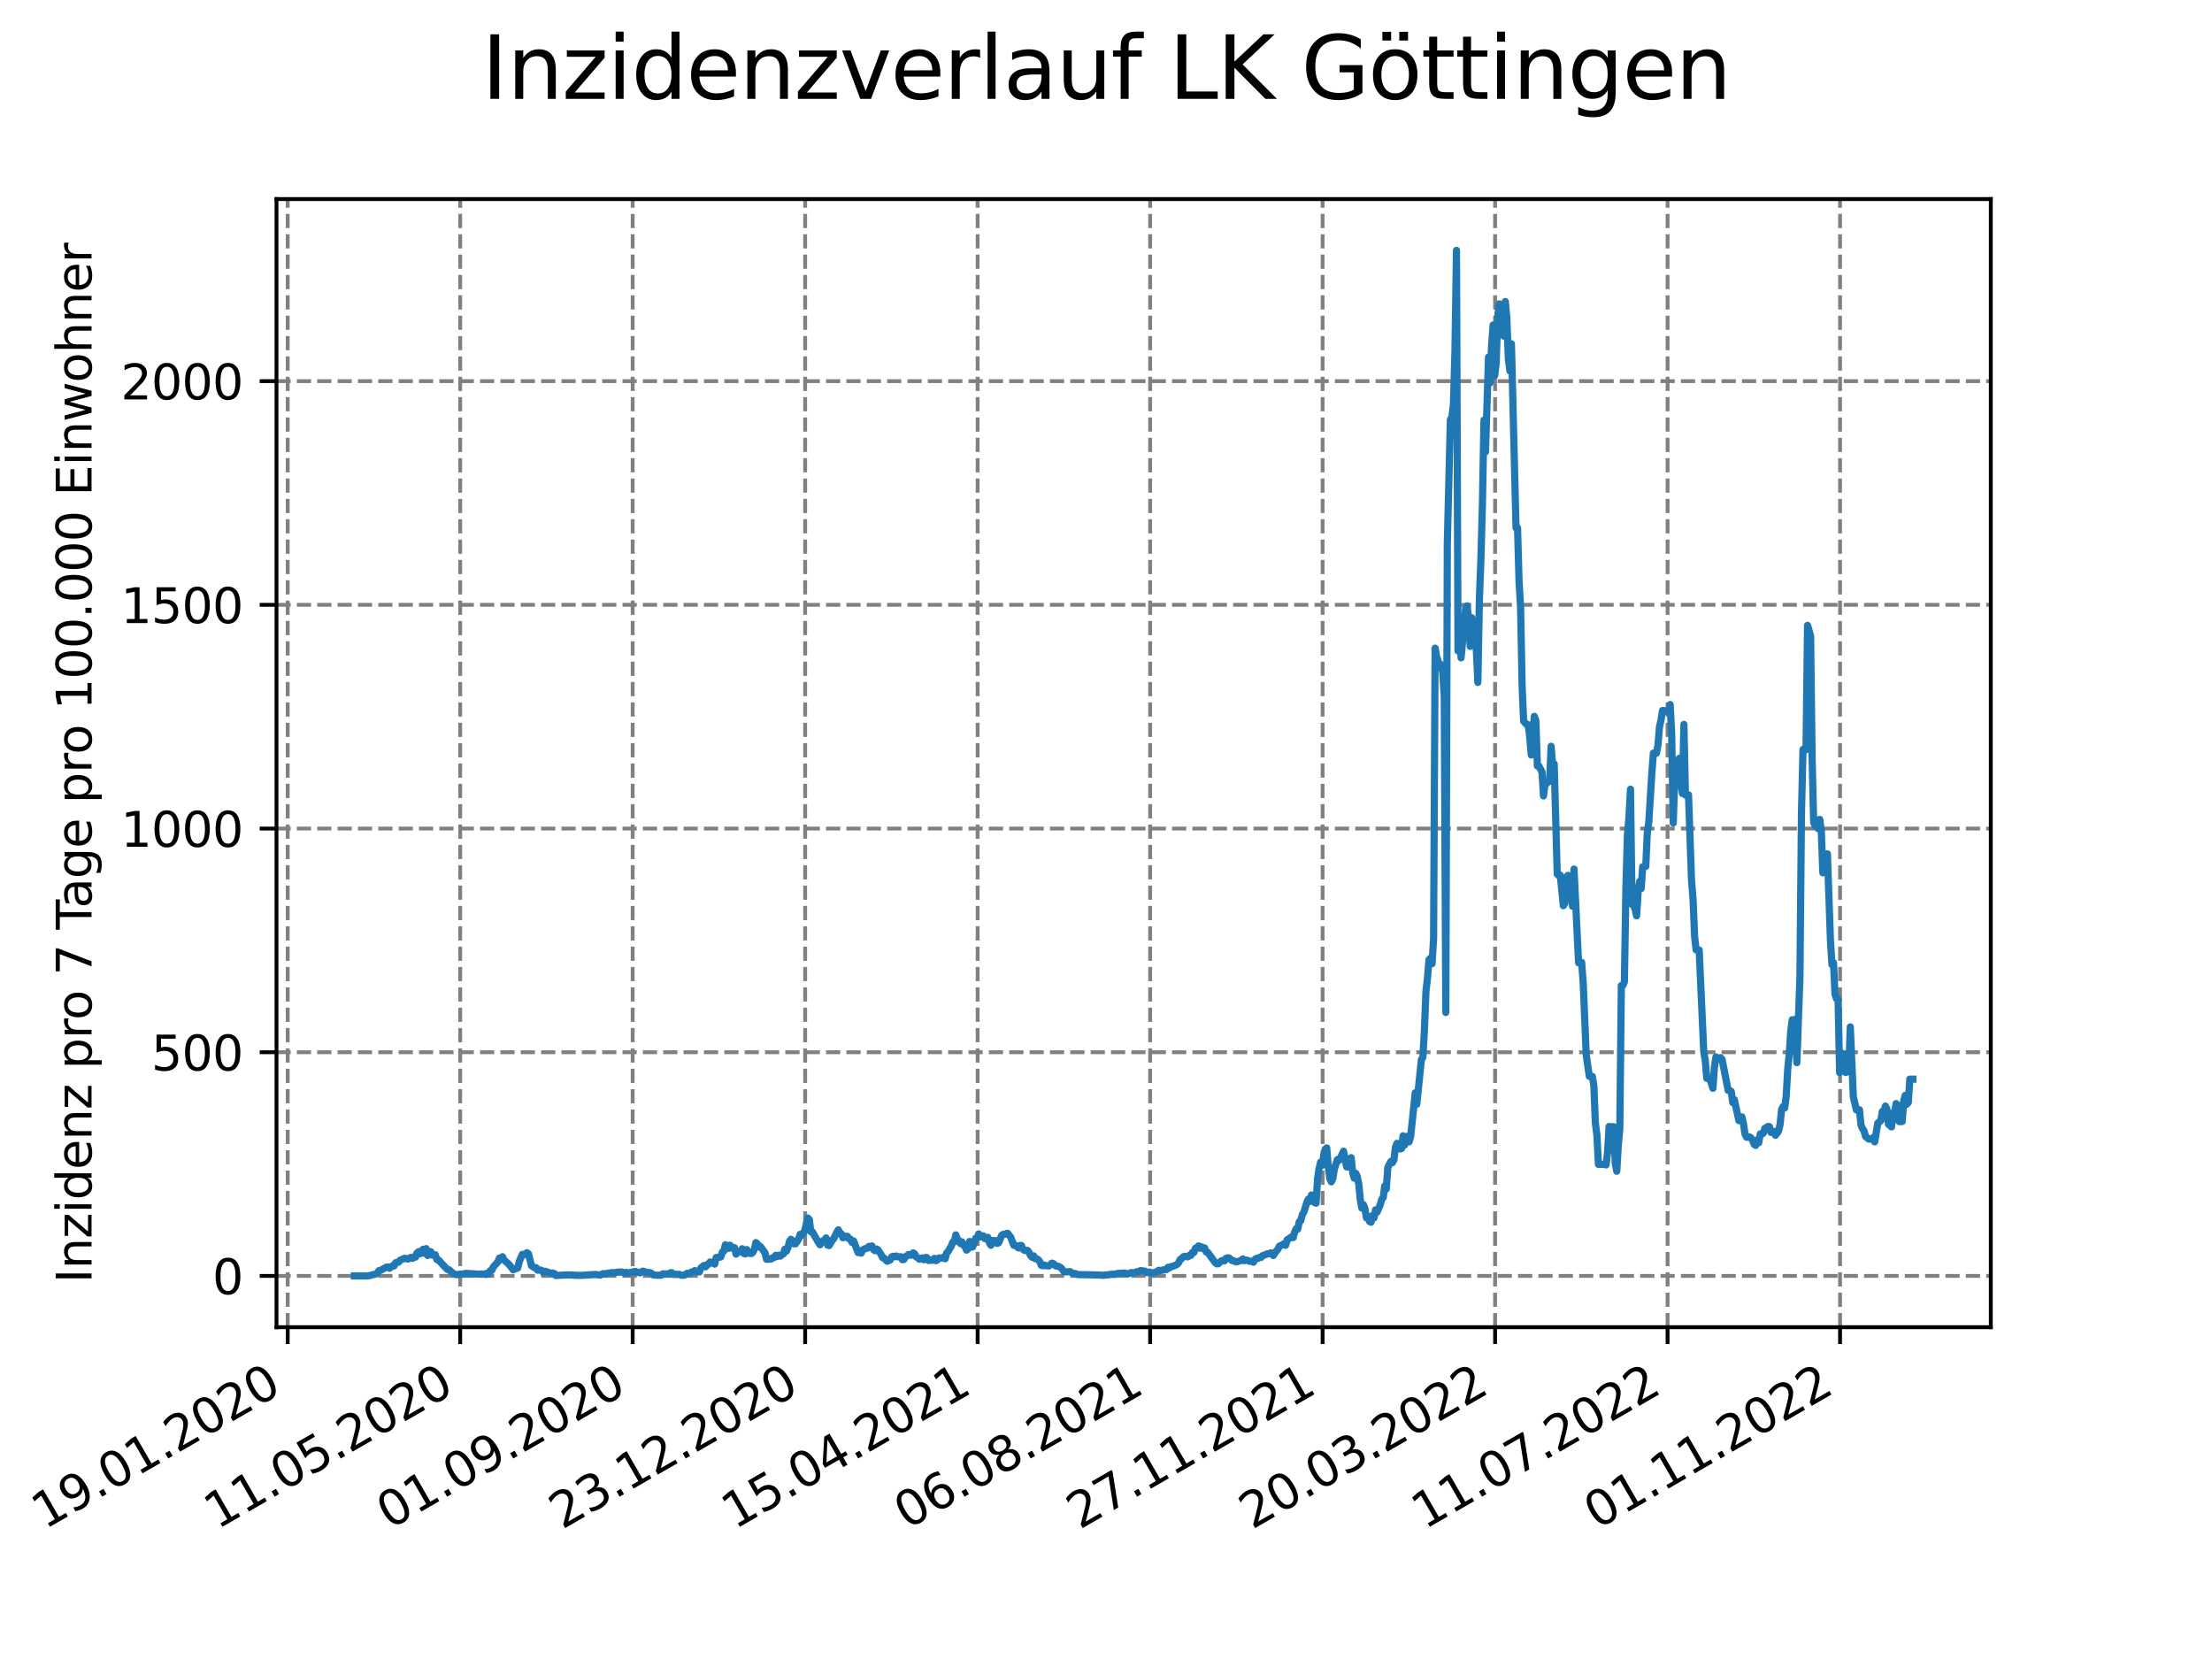 <?xml version="1.0" encoding="utf-8" standalone="no"?>
<!DOCTYPE svg PUBLIC "-//W3C//DTD SVG 1.1//EN"
  "http://www.w3.org/Graphics/SVG/1.1/DTD/svg11.dtd">
<svg xmlns:xlink="http://www.w3.org/1999/xlink" width="460.8pt" height="345.6pt" viewBox="0 0 460.8 345.6" xmlns="http://www.w3.org/2000/svg" version="1.1">
 <defs>
  <style type="text/css">*{stroke-linejoin: round; stroke-linecap: butt}</style>
 </defs>
 <g id="figure_1">
  <g id="patch_1">
   <path d="M 0 345.6 
L 460.8 345.6 
L 460.8 0 
L 0 0 
z
" style="fill: #ffffff"/>
  </g>
  <g id="axes_1">
   <g id="patch_2">
    <path d="M 57.6 276.48 
L 414.72 276.48 
L 414.72 41.472 
L 57.6 41.472 
z
" style="fill: #ffffff"/>
   </g>
   <g id="matplotlib.axis_1">
    <g id="xtick_1">
     <g id="line2d_1">
      <path d="M 59.934 276.48 
L 59.934 41.472 
" clip-path="url(#p15bce88b94)" style="fill: none; stroke-dasharray: 2.96,1.28; stroke-dashoffset: 0; stroke: #808080; stroke-width: 0.8"/>
     </g>
     <g id="line2d_2">
      <defs>
       <path id="m6d5a03ac81" d="M 0 0 
L 0 3.5 
" style="stroke: #000000; stroke-width: 0.8"/>
      </defs>
      <g>
       <use xlink:href="#m6d5a03ac81" x="59.934" y="276.48" style="stroke: #000000; stroke-width: 0.8"/>
      </g>
     </g>
     <g id="text_1">
      <!-- 19.01.2020 -->
      <g transform="translate(9.309 318.689) rotate(-30) scale(0.1 -0.1)">
       <defs>
        <path id="DejaVuSans-31" d="M 794 531 
L 1825 531 
L 1825 4091 
L 703 3866 
L 703 4441 
L 1819 4666 
L 2450 4666 
L 2450 531 
L 3481 531 
L 3481 0 
L 794 0 
L 794 531 
z
" transform="scale(0.016)"/>
        <path id="DejaVuSans-39" d="M 703 97 
L 703 672 
Q 941 559 1184 500 
Q 1428 441 1663 441 
Q 2288 441 2617 861 
Q 2947 1281 2994 2138 
Q 2813 1869 2534 1725 
Q 2256 1581 1919 1581 
Q 1219 1581 811 2004 
Q 403 2428 403 3163 
Q 403 3881 828 4315 
Q 1253 4750 1959 4750 
Q 2769 4750 3195 4129 
Q 3622 3509 3622 2328 
Q 3622 1225 3098 567 
Q 2575 -91 1691 -91 
Q 1453 -91 1209 -44 
Q 966 3 703 97 
z
M 1959 2075 
Q 2384 2075 2632 2365 
Q 2881 2656 2881 3163 
Q 2881 3666 2632 3958 
Q 2384 4250 1959 4250 
Q 1534 4250 1286 3958 
Q 1038 3666 1038 3163 
Q 1038 2656 1286 2365 
Q 1534 2075 1959 2075 
z
" transform="scale(0.016)"/>
        <path id="DejaVuSans-2e" d="M 684 794 
L 1344 794 
L 1344 0 
L 684 0 
L 684 794 
z
" transform="scale(0.016)"/>
        <path id="DejaVuSans-30" d="M 2034 4250 
Q 1547 4250 1301 3770 
Q 1056 3291 1056 2328 
Q 1056 1369 1301 889 
Q 1547 409 2034 409 
Q 2525 409 2770 889 
Q 3016 1369 3016 2328 
Q 3016 3291 2770 3770 
Q 2525 4250 2034 4250 
z
M 2034 4750 
Q 2819 4750 3233 4129 
Q 3647 3509 3647 2328 
Q 3647 1150 3233 529 
Q 2819 -91 2034 -91 
Q 1250 -91 836 529 
Q 422 1150 422 2328 
Q 422 3509 836 4129 
Q 1250 4750 2034 4750 
z
" transform="scale(0.016)"/>
        <path id="DejaVuSans-32" d="M 1228 531 
L 3431 531 
L 3431 0 
L 469 0 
L 469 531 
Q 828 903 1448 1529 
Q 2069 2156 2228 2338 
Q 2531 2678 2651 2914 
Q 2772 3150 2772 3378 
Q 2772 3750 2511 3984 
Q 2250 4219 1831 4219 
Q 1534 4219 1204 4116 
Q 875 4013 500 3803 
L 500 4441 
Q 881 4594 1212 4672 
Q 1544 4750 1819 4750 
Q 2544 4750 2975 4387 
Q 3406 4025 3406 3419 
Q 3406 3131 3298 2873 
Q 3191 2616 2906 2266 
Q 2828 2175 2409 1742 
Q 1991 1309 1228 531 
z
" transform="scale(0.016)"/>
       </defs>
       <use xlink:href="#DejaVuSans-31"/>
       <use xlink:href="#DejaVuSans-39" x="63.623"/>
       <use xlink:href="#DejaVuSans-2e" x="127.246"/>
       <use xlink:href="#DejaVuSans-30" x="159.033"/>
       <use xlink:href="#DejaVuSans-31" x="222.656"/>
       <use xlink:href="#DejaVuSans-2e" x="286.279"/>
       <use xlink:href="#DejaVuSans-32" x="318.066"/>
       <use xlink:href="#DejaVuSans-30" x="381.689"/>
       <use xlink:href="#DejaVuSans-32" x="445.312"/>
       <use xlink:href="#DejaVuSans-30" x="508.936"/>
      </g>
     </g>
    </g>
    <g id="xtick_2">
     <g id="line2d_3">
      <path d="M 95.866 276.48 
L 95.866 41.472 
" clip-path="url(#p15bce88b94)" style="fill: none; stroke-dasharray: 2.96,1.28; stroke-dashoffset: 0; stroke: #808080; stroke-width: 0.8"/>
     </g>
     <g id="line2d_4">
      <g>
       <use xlink:href="#m6d5a03ac81" x="95.866" y="276.48" style="stroke: #000000; stroke-width: 0.8"/>
      </g>
     </g>
     <g id="text_2">
      <!-- 11.05.2020 -->
      <g transform="translate(45.241 318.689) rotate(-30) scale(0.1 -0.1)">
       <defs>
        <path id="DejaVuSans-35" d="M 691 4666 
L 3169 4666 
L 3169 4134 
L 1269 4134 
L 1269 2991 
Q 1406 3038 1543 3061 
Q 1681 3084 1819 3084 
Q 2600 3084 3056 2656 
Q 3513 2228 3513 1497 
Q 3513 744 3044 326 
Q 2575 -91 1722 -91 
Q 1428 -91 1123 -41 
Q 819 9 494 109 
L 494 744 
Q 775 591 1075 516 
Q 1375 441 1709 441 
Q 2250 441 2565 725 
Q 2881 1009 2881 1497 
Q 2881 1984 2565 2268 
Q 2250 2553 1709 2553 
Q 1456 2553 1204 2497 
Q 953 2441 691 2322 
L 691 4666 
z
" transform="scale(0.016)"/>
       </defs>
       <use xlink:href="#DejaVuSans-31"/>
       <use xlink:href="#DejaVuSans-31" x="63.623"/>
       <use xlink:href="#DejaVuSans-2e" x="127.246"/>
       <use xlink:href="#DejaVuSans-30" x="159.033"/>
       <use xlink:href="#DejaVuSans-35" x="222.656"/>
       <use xlink:href="#DejaVuSans-2e" x="286.279"/>
       <use xlink:href="#DejaVuSans-32" x="318.066"/>
       <use xlink:href="#DejaVuSans-30" x="381.689"/>
       <use xlink:href="#DejaVuSans-32" x="445.312"/>
       <use xlink:href="#DejaVuSans-30" x="508.936"/>
      </g>
     </g>
    </g>
    <g id="xtick_3">
     <g id="line2d_5">
      <path d="M 131.797 276.48 
L 131.797 41.472 
" clip-path="url(#p15bce88b94)" style="fill: none; stroke-dasharray: 2.96,1.28; stroke-dashoffset: 0; stroke: #808080; stroke-width: 0.8"/>
     </g>
     <g id="line2d_6">
      <g>
       <use xlink:href="#m6d5a03ac81" x="131.797" y="276.48" style="stroke: #000000; stroke-width: 0.8"/>
      </g>
     </g>
     <g id="text_3">
      <!-- 01.09.2020 -->
      <g transform="translate(81.172 318.689) rotate(-30) scale(0.1 -0.1)">
       <use xlink:href="#DejaVuSans-30"/>
       <use xlink:href="#DejaVuSans-31" x="63.623"/>
       <use xlink:href="#DejaVuSans-2e" x="127.246"/>
       <use xlink:href="#DejaVuSans-30" x="159.033"/>
       <use xlink:href="#DejaVuSans-39" x="222.656"/>
       <use xlink:href="#DejaVuSans-2e" x="286.279"/>
       <use xlink:href="#DejaVuSans-32" x="318.066"/>
       <use xlink:href="#DejaVuSans-30" x="381.689"/>
       <use xlink:href="#DejaVuSans-32" x="445.312"/>
       <use xlink:href="#DejaVuSans-30" x="508.936"/>
      </g>
     </g>
    </g>
    <g id="xtick_4">
     <g id="line2d_7">
      <path d="M 167.729 276.48 
L 167.729 41.472 
" clip-path="url(#p15bce88b94)" style="fill: none; stroke-dasharray: 2.96,1.28; stroke-dashoffset: 0; stroke: #808080; stroke-width: 0.8"/>
     </g>
     <g id="line2d_8">
      <g>
       <use xlink:href="#m6d5a03ac81" x="167.729" y="276.48" style="stroke: #000000; stroke-width: 0.8"/>
      </g>
     </g>
     <g id="text_4">
      <!-- 23.12.2020 -->
      <g transform="translate(117.103 318.689) rotate(-30) scale(0.1 -0.1)">
       <defs>
        <path id="DejaVuSans-33" d="M 2597 2516 
Q 3050 2419 3304 2112 
Q 3559 1806 3559 1356 
Q 3559 666 3084 287 
Q 2609 -91 1734 -91 
Q 1441 -91 1130 -33 
Q 819 25 488 141 
L 488 750 
Q 750 597 1062 519 
Q 1375 441 1716 441 
Q 2309 441 2620 675 
Q 2931 909 2931 1356 
Q 2931 1769 2642 2001 
Q 2353 2234 1838 2234 
L 1294 2234 
L 1294 2753 
L 1863 2753 
Q 2328 2753 2575 2939 
Q 2822 3125 2822 3475 
Q 2822 3834 2567 4026 
Q 2313 4219 1838 4219 
Q 1578 4219 1281 4162 
Q 984 4106 628 3988 
L 628 4550 
Q 988 4650 1302 4700 
Q 1616 4750 1894 4750 
Q 2613 4750 3031 4423 
Q 3450 4097 3450 3541 
Q 3450 3153 3228 2886 
Q 3006 2619 2597 2516 
z
" transform="scale(0.016)"/>
       </defs>
       <use xlink:href="#DejaVuSans-32"/>
       <use xlink:href="#DejaVuSans-33" x="63.623"/>
       <use xlink:href="#DejaVuSans-2e" x="127.246"/>
       <use xlink:href="#DejaVuSans-31" x="159.033"/>
       <use xlink:href="#DejaVuSans-32" x="222.656"/>
       <use xlink:href="#DejaVuSans-2e" x="286.279"/>
       <use xlink:href="#DejaVuSans-32" x="318.066"/>
       <use xlink:href="#DejaVuSans-30" x="381.689"/>
       <use xlink:href="#DejaVuSans-32" x="445.312"/>
       <use xlink:href="#DejaVuSans-30" x="508.936"/>
      </g>
     </g>
    </g>
    <g id="xtick_5">
     <g id="line2d_9">
      <path d="M 203.66 276.48 
L 203.66 41.472 
" clip-path="url(#p15bce88b94)" style="fill: none; stroke-dasharray: 2.96,1.28; stroke-dashoffset: 0; stroke: #808080; stroke-width: 0.8"/>
     </g>
     <g id="line2d_10">
      <g>
       <use xlink:href="#m6d5a03ac81" x="203.66" y="276.48" style="stroke: #000000; stroke-width: 0.8"/>
      </g>
     </g>
     <g id="text_5">
      <!-- 15.04.2021 -->
      <g transform="translate(153.035 318.689) rotate(-30) scale(0.1 -0.1)">
       <defs>
        <path id="DejaVuSans-34" d="M 2419 4116 
L 825 1625 
L 2419 1625 
L 2419 4116 
z
M 2253 4666 
L 3047 4666 
L 3047 1625 
L 3713 1625 
L 3713 1100 
L 3047 1100 
L 3047 0 
L 2419 0 
L 2419 1100 
L 313 1100 
L 313 1709 
L 2253 4666 
z
" transform="scale(0.016)"/>
       </defs>
       <use xlink:href="#DejaVuSans-31"/>
       <use xlink:href="#DejaVuSans-35" x="63.623"/>
       <use xlink:href="#DejaVuSans-2e" x="127.246"/>
       <use xlink:href="#DejaVuSans-30" x="159.033"/>
       <use xlink:href="#DejaVuSans-34" x="222.656"/>
       <use xlink:href="#DejaVuSans-2e" x="286.279"/>
       <use xlink:href="#DejaVuSans-32" x="318.066"/>
       <use xlink:href="#DejaVuSans-30" x="381.689"/>
       <use xlink:href="#DejaVuSans-32" x="445.312"/>
       <use xlink:href="#DejaVuSans-31" x="508.936"/>
      </g>
     </g>
    </g>
    <g id="xtick_6">
     <g id="line2d_11">
      <path d="M 239.592 276.48 
L 239.592 41.472 
" clip-path="url(#p15bce88b94)" style="fill: none; stroke-dasharray: 2.96,1.28; stroke-dashoffset: 0; stroke: #808080; stroke-width: 0.8"/>
     </g>
     <g id="line2d_12">
      <g>
       <use xlink:href="#m6d5a03ac81" x="239.592" y="276.48" style="stroke: #000000; stroke-width: 0.8"/>
      </g>
     </g>
     <g id="text_6">
      <!-- 06.08.2021 -->
      <g transform="translate(188.966 318.689) rotate(-30) scale(0.1 -0.1)">
       <defs>
        <path id="DejaVuSans-36" d="M 2113 2584 
Q 1688 2584 1439 2293 
Q 1191 2003 1191 1497 
Q 1191 994 1439 701 
Q 1688 409 2113 409 
Q 2538 409 2786 701 
Q 3034 994 3034 1497 
Q 3034 2003 2786 2293 
Q 2538 2584 2113 2584 
z
M 3366 4563 
L 3366 3988 
Q 3128 4100 2886 4159 
Q 2644 4219 2406 4219 
Q 1781 4219 1451 3797 
Q 1122 3375 1075 2522 
Q 1259 2794 1537 2939 
Q 1816 3084 2150 3084 
Q 2853 3084 3261 2657 
Q 3669 2231 3669 1497 
Q 3669 778 3244 343 
Q 2819 -91 2113 -91 
Q 1303 -91 875 529 
Q 447 1150 447 2328 
Q 447 3434 972 4092 
Q 1497 4750 2381 4750 
Q 2619 4750 2861 4703 
Q 3103 4656 3366 4563 
z
" transform="scale(0.016)"/>
        <path id="DejaVuSans-38" d="M 2034 2216 
Q 1584 2216 1326 1975 
Q 1069 1734 1069 1313 
Q 1069 891 1326 650 
Q 1584 409 2034 409 
Q 2484 409 2743 651 
Q 3003 894 3003 1313 
Q 3003 1734 2745 1975 
Q 2488 2216 2034 2216 
z
M 1403 2484 
Q 997 2584 770 2862 
Q 544 3141 544 3541 
Q 544 4100 942 4425 
Q 1341 4750 2034 4750 
Q 2731 4750 3128 4425 
Q 3525 4100 3525 3541 
Q 3525 3141 3298 2862 
Q 3072 2584 2669 2484 
Q 3125 2378 3379 2068 
Q 3634 1759 3634 1313 
Q 3634 634 3220 271 
Q 2806 -91 2034 -91 
Q 1263 -91 848 271 
Q 434 634 434 1313 
Q 434 1759 690 2068 
Q 947 2378 1403 2484 
z
M 1172 3481 
Q 1172 3119 1398 2916 
Q 1625 2713 2034 2713 
Q 2441 2713 2670 2916 
Q 2900 3119 2900 3481 
Q 2900 3844 2670 4047 
Q 2441 4250 2034 4250 
Q 1625 4250 1398 4047 
Q 1172 3844 1172 3481 
z
" transform="scale(0.016)"/>
       </defs>
       <use xlink:href="#DejaVuSans-30"/>
       <use xlink:href="#DejaVuSans-36" x="63.623"/>
       <use xlink:href="#DejaVuSans-2e" x="127.246"/>
       <use xlink:href="#DejaVuSans-30" x="159.033"/>
       <use xlink:href="#DejaVuSans-38" x="222.656"/>
       <use xlink:href="#DejaVuSans-2e" x="286.279"/>
       <use xlink:href="#DejaVuSans-32" x="318.066"/>
       <use xlink:href="#DejaVuSans-30" x="381.689"/>
       <use xlink:href="#DejaVuSans-32" x="445.312"/>
       <use xlink:href="#DejaVuSans-31" x="508.936"/>
      </g>
     </g>
    </g>
    <g id="xtick_7">
     <g id="line2d_13">
      <path d="M 275.523 276.48 
L 275.523 41.472 
" clip-path="url(#p15bce88b94)" style="fill: none; stroke-dasharray: 2.96,1.28; stroke-dashoffset: 0; stroke: #808080; stroke-width: 0.8"/>
     </g>
     <g id="line2d_14">
      <g>
       <use xlink:href="#m6d5a03ac81" x="275.523" y="276.48" style="stroke: #000000; stroke-width: 0.8"/>
      </g>
     </g>
     <g id="text_7">
      <!-- 27.11.2021 -->
      <g transform="translate(224.898 318.689) rotate(-30) scale(0.1 -0.1)">
       <defs>
        <path id="DejaVuSans-37" d="M 525 4666 
L 3525 4666 
L 3525 4397 
L 1831 0 
L 1172 0 
L 2766 4134 
L 525 4134 
L 525 4666 
z
" transform="scale(0.016)"/>
       </defs>
       <use xlink:href="#DejaVuSans-32"/>
       <use xlink:href="#DejaVuSans-37" x="63.623"/>
       <use xlink:href="#DejaVuSans-2e" x="127.246"/>
       <use xlink:href="#DejaVuSans-31" x="159.033"/>
       <use xlink:href="#DejaVuSans-31" x="222.656"/>
       <use xlink:href="#DejaVuSans-2e" x="286.279"/>
       <use xlink:href="#DejaVuSans-32" x="318.066"/>
       <use xlink:href="#DejaVuSans-30" x="381.689"/>
       <use xlink:href="#DejaVuSans-32" x="445.312"/>
       <use xlink:href="#DejaVuSans-31" x="508.936"/>
      </g>
     </g>
    </g>
    <g id="xtick_8">
     <g id="line2d_15">
      <path d="M 311.454 276.48 
L 311.454 41.472 
" clip-path="url(#p15bce88b94)" style="fill: none; stroke-dasharray: 2.96,1.28; stroke-dashoffset: 0; stroke: #808080; stroke-width: 0.8"/>
     </g>
     <g id="line2d_16">
      <g>
       <use xlink:href="#m6d5a03ac81" x="311.454" y="276.48" style="stroke: #000000; stroke-width: 0.8"/>
      </g>
     </g>
     <g id="text_8">
      <!-- 20.03.2022 -->
      <g transform="translate(260.829 318.689) rotate(-30) scale(0.1 -0.1)">
       <use xlink:href="#DejaVuSans-32"/>
       <use xlink:href="#DejaVuSans-30" x="63.623"/>
       <use xlink:href="#DejaVuSans-2e" x="127.246"/>
       <use xlink:href="#DejaVuSans-30" x="159.033"/>
       <use xlink:href="#DejaVuSans-33" x="222.656"/>
       <use xlink:href="#DejaVuSans-2e" x="286.279"/>
       <use xlink:href="#DejaVuSans-32" x="318.066"/>
       <use xlink:href="#DejaVuSans-30" x="381.689"/>
       <use xlink:href="#DejaVuSans-32" x="445.312"/>
       <use xlink:href="#DejaVuSans-32" x="508.936"/>
      </g>
     </g>
    </g>
    <g id="xtick_9">
     <g id="line2d_17">
      <path d="M 347.386 276.48 
L 347.386 41.472 
" clip-path="url(#p15bce88b94)" style="fill: none; stroke-dasharray: 2.96,1.28; stroke-dashoffset: 0; stroke: #808080; stroke-width: 0.8"/>
     </g>
     <g id="line2d_18">
      <g>
       <use xlink:href="#m6d5a03ac81" x="347.386" y="276.48" style="stroke: #000000; stroke-width: 0.8"/>
      </g>
     </g>
     <g id="text_9">
      <!-- 11.07.2022 -->
      <g transform="translate(296.761 318.689) rotate(-30) scale(0.1 -0.1)">
       <use xlink:href="#DejaVuSans-31"/>
       <use xlink:href="#DejaVuSans-31" x="63.623"/>
       <use xlink:href="#DejaVuSans-2e" x="127.246"/>
       <use xlink:href="#DejaVuSans-30" x="159.033"/>
       <use xlink:href="#DejaVuSans-37" x="222.656"/>
       <use xlink:href="#DejaVuSans-2e" x="286.279"/>
       <use xlink:href="#DejaVuSans-32" x="318.066"/>
       <use xlink:href="#DejaVuSans-30" x="381.689"/>
       <use xlink:href="#DejaVuSans-32" x="445.312"/>
       <use xlink:href="#DejaVuSans-32" x="508.936"/>
      </g>
     </g>
    </g>
    <g id="xtick_10">
     <g id="line2d_19">
      <path d="M 383.317 276.48 
L 383.317 41.472 
" clip-path="url(#p15bce88b94)" style="fill: none; stroke-dasharray: 2.96,1.28; stroke-dashoffset: 0; stroke: #808080; stroke-width: 0.8"/>
     </g>
     <g id="line2d_20">
      <g>
       <use xlink:href="#m6d5a03ac81" x="383.317" y="276.48" style="stroke: #000000; stroke-width: 0.8"/>
      </g>
     </g>
     <g id="text_10">
      <!-- 01.11.2022 -->
      <g transform="translate(332.692 318.689) rotate(-30) scale(0.1 -0.1)">
       <use xlink:href="#DejaVuSans-30"/>
       <use xlink:href="#DejaVuSans-31" x="63.623"/>
       <use xlink:href="#DejaVuSans-2e" x="127.246"/>
       <use xlink:href="#DejaVuSans-31" x="159.033"/>
       <use xlink:href="#DejaVuSans-31" x="222.656"/>
       <use xlink:href="#DejaVuSans-2e" x="286.279"/>
       <use xlink:href="#DejaVuSans-32" x="318.066"/>
       <use xlink:href="#DejaVuSans-30" x="381.689"/>
       <use xlink:href="#DejaVuSans-32" x="445.312"/>
       <use xlink:href="#DejaVuSans-32" x="508.936"/>
      </g>
     </g>
    </g>
   </g>
   <g id="matplotlib.axis_2">
    <g id="ytick_1">
     <g id="line2d_21">
      <path d="M 57.6 265.798 
L 414.72 265.798 
" clip-path="url(#p15bce88b94)" style="fill: none; stroke-dasharray: 2.96,1.28; stroke-dashoffset: 0; stroke: #808080; stroke-width: 0.8"/>
     </g>
     <g id="line2d_22">
      <defs>
       <path id="mc9229b9526" d="M 0 0 
L -3.5 0 
" style="stroke: #000000; stroke-width: 0.8"/>
      </defs>
      <g>
       <use xlink:href="#mc9229b9526" x="57.6" y="265.798" style="stroke: #000000; stroke-width: 0.8"/>
      </g>
     </g>
     <g id="text_11">
      <!-- 0 -->
      <g transform="translate(44.237 269.597) scale(0.1 -0.1)">
       <use xlink:href="#DejaVuSans-30"/>
      </g>
     </g>
    </g>
    <g id="ytick_2">
     <g id="line2d_23">
      <path d="M 57.6 219.199 
L 414.72 219.199 
" clip-path="url(#p15bce88b94)" style="fill: none; stroke-dasharray: 2.96,1.28; stroke-dashoffset: 0; stroke: #808080; stroke-width: 0.8"/>
     </g>
     <g id="line2d_24">
      <g>
       <use xlink:href="#mc9229b9526" x="57.6" y="219.199" style="stroke: #000000; stroke-width: 0.8"/>
      </g>
     </g>
     <g id="text_12">
      <!-- 500 -->
      <g transform="translate(31.512 222.998) scale(0.1 -0.1)">
       <use xlink:href="#DejaVuSans-35"/>
       <use xlink:href="#DejaVuSans-30" x="63.623"/>
       <use xlink:href="#DejaVuSans-30" x="127.246"/>
      </g>
     </g>
    </g>
    <g id="ytick_3">
     <g id="line2d_25">
      <path d="M 57.6 172.599 
L 414.72 172.599 
" clip-path="url(#p15bce88b94)" style="fill: none; stroke-dasharray: 2.96,1.28; stroke-dashoffset: 0; stroke: #808080; stroke-width: 0.8"/>
     </g>
     <g id="line2d_26">
      <g>
       <use xlink:href="#mc9229b9526" x="57.6" y="172.599" style="stroke: #000000; stroke-width: 0.8"/>
      </g>
     </g>
     <g id="text_13">
      <!-- 1000 -->
      <g transform="translate(25.15 176.399) scale(0.1 -0.1)">
       <use xlink:href="#DejaVuSans-31"/>
       <use xlink:href="#DejaVuSans-30" x="63.623"/>
       <use xlink:href="#DejaVuSans-30" x="127.246"/>
       <use xlink:href="#DejaVuSans-30" x="190.869"/>
      </g>
     </g>
    </g>
    <g id="ytick_4">
     <g id="line2d_27">
      <path d="M 57.6 126 
L 414.72 126 
" clip-path="url(#p15bce88b94)" style="fill: none; stroke-dasharray: 2.96,1.28; stroke-dashoffset: 0; stroke: #808080; stroke-width: 0.8"/>
     </g>
     <g id="line2d_28">
      <g>
       <use xlink:href="#mc9229b9526" x="57.6" y="126" style="stroke: #000000; stroke-width: 0.8"/>
      </g>
     </g>
     <g id="text_14">
      <!-- 1500 -->
      <g transform="translate(25.15 129.799) scale(0.1 -0.1)">
       <use xlink:href="#DejaVuSans-31"/>
       <use xlink:href="#DejaVuSans-35" x="63.623"/>
       <use xlink:href="#DejaVuSans-30" x="127.246"/>
       <use xlink:href="#DejaVuSans-30" x="190.869"/>
      </g>
     </g>
    </g>
    <g id="ytick_5">
     <g id="line2d_29">
      <path d="M 57.6 79.401 
L 414.72 79.401 
" clip-path="url(#p15bce88b94)" style="fill: none; stroke-dasharray: 2.96,1.28; stroke-dashoffset: 0; stroke: #808080; stroke-width: 0.8"/>
     </g>
     <g id="line2d_30">
      <g>
       <use xlink:href="#mc9229b9526" x="57.6" y="79.401" style="stroke: #000000; stroke-width: 0.8"/>
      </g>
     </g>
     <g id="text_15">
      <!-- 2000 -->
      <g transform="translate(25.15 83.2) scale(0.1 -0.1)">
       <use xlink:href="#DejaVuSans-32"/>
       <use xlink:href="#DejaVuSans-30" x="63.623"/>
       <use xlink:href="#DejaVuSans-30" x="127.246"/>
       <use xlink:href="#DejaVuSans-30" x="190.869"/>
      </g>
     </g>
    </g>
    <g id="text_16">
     <!-- Inzidenz pro 7 Tage pro 100.000 Einwohner -->
     <g transform="translate(19.07 267.301) rotate(-90) scale(0.1 -0.1)">
      <defs>
       <path id="DejaVuSans-49" d="M 628 4666 
L 1259 4666 
L 1259 0 
L 628 0 
L 628 4666 
z
" transform="scale(0.016)"/>
       <path id="DejaVuSans-6e" d="M 3513 2113 
L 3513 0 
L 2938 0 
L 2938 2094 
Q 2938 2591 2744 2837 
Q 2550 3084 2163 3084 
Q 1697 3084 1428 2787 
Q 1159 2491 1159 1978 
L 1159 0 
L 581 0 
L 581 3500 
L 1159 3500 
L 1159 2956 
Q 1366 3272 1645 3428 
Q 1925 3584 2291 3584 
Q 2894 3584 3203 3211 
Q 3513 2838 3513 2113 
z
" transform="scale(0.016)"/>
       <path id="DejaVuSans-7a" d="M 353 3500 
L 3084 3500 
L 3084 2975 
L 922 459 
L 3084 459 
L 3084 0 
L 275 0 
L 275 525 
L 2438 3041 
L 353 3041 
L 353 3500 
z
" transform="scale(0.016)"/>
       <path id="DejaVuSans-69" d="M 603 3500 
L 1178 3500 
L 1178 0 
L 603 0 
L 603 3500 
z
M 603 4863 
L 1178 4863 
L 1178 4134 
L 603 4134 
L 603 4863 
z
" transform="scale(0.016)"/>
       <path id="DejaVuSans-64" d="M 2906 2969 
L 2906 4863 
L 3481 4863 
L 3481 0 
L 2906 0 
L 2906 525 
Q 2725 213 2448 61 
Q 2172 -91 1784 -91 
Q 1150 -91 751 415 
Q 353 922 353 1747 
Q 353 2572 751 3078 
Q 1150 3584 1784 3584 
Q 2172 3584 2448 3432 
Q 2725 3281 2906 2969 
z
M 947 1747 
Q 947 1113 1208 752 
Q 1469 391 1925 391 
Q 2381 391 2643 752 
Q 2906 1113 2906 1747 
Q 2906 2381 2643 2742 
Q 2381 3103 1925 3103 
Q 1469 3103 1208 2742 
Q 947 2381 947 1747 
z
" transform="scale(0.016)"/>
       <path id="DejaVuSans-65" d="M 3597 1894 
L 3597 1613 
L 953 1613 
Q 991 1019 1311 708 
Q 1631 397 2203 397 
Q 2534 397 2845 478 
Q 3156 559 3463 722 
L 3463 178 
Q 3153 47 2828 -22 
Q 2503 -91 2169 -91 
Q 1331 -91 842 396 
Q 353 884 353 1716 
Q 353 2575 817 3079 
Q 1281 3584 2069 3584 
Q 2775 3584 3186 3129 
Q 3597 2675 3597 1894 
z
M 3022 2063 
Q 3016 2534 2758 2815 
Q 2500 3097 2075 3097 
Q 1594 3097 1305 2825 
Q 1016 2553 972 2059 
L 3022 2063 
z
" transform="scale(0.016)"/>
       <path id="DejaVuSans-20" transform="scale(0.016)"/>
       <path id="DejaVuSans-70" d="M 1159 525 
L 1159 -1331 
L 581 -1331 
L 581 3500 
L 1159 3500 
L 1159 2969 
Q 1341 3281 1617 3432 
Q 1894 3584 2278 3584 
Q 2916 3584 3314 3078 
Q 3713 2572 3713 1747 
Q 3713 922 3314 415 
Q 2916 -91 2278 -91 
Q 1894 -91 1617 61 
Q 1341 213 1159 525 
z
M 3116 1747 
Q 3116 2381 2855 2742 
Q 2594 3103 2138 3103 
Q 1681 3103 1420 2742 
Q 1159 2381 1159 1747 
Q 1159 1113 1420 752 
Q 1681 391 2138 391 
Q 2594 391 2855 752 
Q 3116 1113 3116 1747 
z
" transform="scale(0.016)"/>
       <path id="DejaVuSans-72" d="M 2631 2963 
Q 2534 3019 2420 3045 
Q 2306 3072 2169 3072 
Q 1681 3072 1420 2755 
Q 1159 2438 1159 1844 
L 1159 0 
L 581 0 
L 581 3500 
L 1159 3500 
L 1159 2956 
Q 1341 3275 1631 3429 
Q 1922 3584 2338 3584 
Q 2397 3584 2469 3576 
Q 2541 3569 2628 3553 
L 2631 2963 
z
" transform="scale(0.016)"/>
       <path id="DejaVuSans-6f" d="M 1959 3097 
Q 1497 3097 1228 2736 
Q 959 2375 959 1747 
Q 959 1119 1226 758 
Q 1494 397 1959 397 
Q 2419 397 2687 759 
Q 2956 1122 2956 1747 
Q 2956 2369 2687 2733 
Q 2419 3097 1959 3097 
z
M 1959 3584 
Q 2709 3584 3137 3096 
Q 3566 2609 3566 1747 
Q 3566 888 3137 398 
Q 2709 -91 1959 -91 
Q 1206 -91 779 398 
Q 353 888 353 1747 
Q 353 2609 779 3096 
Q 1206 3584 1959 3584 
z
" transform="scale(0.016)"/>
       <path id="DejaVuSans-54" d="M -19 4666 
L 3928 4666 
L 3928 4134 
L 2272 4134 
L 2272 0 
L 1638 0 
L 1638 4134 
L -19 4134 
L -19 4666 
z
" transform="scale(0.016)"/>
       <path id="DejaVuSans-61" d="M 2194 1759 
Q 1497 1759 1228 1600 
Q 959 1441 959 1056 
Q 959 750 1161 570 
Q 1363 391 1709 391 
Q 2188 391 2477 730 
Q 2766 1069 2766 1631 
L 2766 1759 
L 2194 1759 
z
M 3341 1997 
L 3341 0 
L 2766 0 
L 2766 531 
Q 2569 213 2275 61 
Q 1981 -91 1556 -91 
Q 1019 -91 701 211 
Q 384 513 384 1019 
Q 384 1609 779 1909 
Q 1175 2209 1959 2209 
L 2766 2209 
L 2766 2266 
Q 2766 2663 2505 2880 
Q 2244 3097 1772 3097 
Q 1472 3097 1187 3025 
Q 903 2953 641 2809 
L 641 3341 
Q 956 3463 1253 3523 
Q 1550 3584 1831 3584 
Q 2591 3584 2966 3190 
Q 3341 2797 3341 1997 
z
" transform="scale(0.016)"/>
       <path id="DejaVuSans-67" d="M 2906 1791 
Q 2906 2416 2648 2759 
Q 2391 3103 1925 3103 
Q 1463 3103 1205 2759 
Q 947 2416 947 1791 
Q 947 1169 1205 825 
Q 1463 481 1925 481 
Q 2391 481 2648 825 
Q 2906 1169 2906 1791 
z
M 3481 434 
Q 3481 -459 3084 -895 
Q 2688 -1331 1869 -1331 
Q 1566 -1331 1297 -1286 
Q 1028 -1241 775 -1147 
L 775 -588 
Q 1028 -725 1275 -790 
Q 1522 -856 1778 -856 
Q 2344 -856 2625 -561 
Q 2906 -266 2906 331 
L 2906 616 
Q 2728 306 2450 153 
Q 2172 0 1784 0 
Q 1141 0 747 490 
Q 353 981 353 1791 
Q 353 2603 747 3093 
Q 1141 3584 1784 3584 
Q 2172 3584 2450 3431 
Q 2728 3278 2906 2969 
L 2906 3500 
L 3481 3500 
L 3481 434 
z
" transform="scale(0.016)"/>
       <path id="DejaVuSans-45" d="M 628 4666 
L 3578 4666 
L 3578 4134 
L 1259 4134 
L 1259 2753 
L 3481 2753 
L 3481 2222 
L 1259 2222 
L 1259 531 
L 3634 531 
L 3634 0 
L 628 0 
L 628 4666 
z
" transform="scale(0.016)"/>
       <path id="DejaVuSans-77" d="M 269 3500 
L 844 3500 
L 1563 769 
L 2278 3500 
L 2956 3500 
L 3675 769 
L 4391 3500 
L 4966 3500 
L 4050 0 
L 3372 0 
L 2619 2869 
L 1863 0 
L 1184 0 
L 269 3500 
z
" transform="scale(0.016)"/>
       <path id="DejaVuSans-68" d="M 3513 2113 
L 3513 0 
L 2938 0 
L 2938 2094 
Q 2938 2591 2744 2837 
Q 2550 3084 2163 3084 
Q 1697 3084 1428 2787 
Q 1159 2491 1159 1978 
L 1159 0 
L 581 0 
L 581 4863 
L 1159 4863 
L 1159 2956 
Q 1366 3272 1645 3428 
Q 1925 3584 2291 3584 
Q 2894 3584 3203 3211 
Q 3513 2838 3513 2113 
z
" transform="scale(0.016)"/>
      </defs>
      <use xlink:href="#DejaVuSans-49"/>
      <use xlink:href="#DejaVuSans-6e" x="29.492"/>
      <use xlink:href="#DejaVuSans-7a" x="92.871"/>
      <use xlink:href="#DejaVuSans-69" x="145.361"/>
      <use xlink:href="#DejaVuSans-64" x="173.145"/>
      <use xlink:href="#DejaVuSans-65" x="236.621"/>
      <use xlink:href="#DejaVuSans-6e" x="298.145"/>
      <use xlink:href="#DejaVuSans-7a" x="361.523"/>
      <use xlink:href="#DejaVuSans-20" x="414.014"/>
      <use xlink:href="#DejaVuSans-70" x="445.801"/>
      <use xlink:href="#DejaVuSans-72" x="509.277"/>
      <use xlink:href="#DejaVuSans-6f" x="548.141"/>
      <use xlink:href="#DejaVuSans-20" x="609.322"/>
      <use xlink:href="#DejaVuSans-37" x="641.109"/>
      <use xlink:href="#DejaVuSans-20" x="704.732"/>
      <use xlink:href="#DejaVuSans-54" x="736.52"/>
      <use xlink:href="#DejaVuSans-61" x="781.104"/>
      <use xlink:href="#DejaVuSans-67" x="842.383"/>
      <use xlink:href="#DejaVuSans-65" x="905.859"/>
      <use xlink:href="#DejaVuSans-20" x="967.383"/>
      <use xlink:href="#DejaVuSans-70" x="999.17"/>
      <use xlink:href="#DejaVuSans-72" x="1062.646"/>
      <use xlink:href="#DejaVuSans-6f" x="1101.51"/>
      <use xlink:href="#DejaVuSans-20" x="1162.691"/>
      <use xlink:href="#DejaVuSans-31" x="1194.479"/>
      <use xlink:href="#DejaVuSans-30" x="1258.102"/>
      <use xlink:href="#DejaVuSans-30" x="1321.725"/>
      <use xlink:href="#DejaVuSans-2e" x="1385.348"/>
      <use xlink:href="#DejaVuSans-30" x="1417.135"/>
      <use xlink:href="#DejaVuSans-30" x="1480.758"/>
      <use xlink:href="#DejaVuSans-30" x="1544.381"/>
      <use xlink:href="#DejaVuSans-20" x="1608.004"/>
      <use xlink:href="#DejaVuSans-45" x="1639.791"/>
      <use xlink:href="#DejaVuSans-69" x="1702.975"/>
      <use xlink:href="#DejaVuSans-6e" x="1730.758"/>
      <use xlink:href="#DejaVuSans-77" x="1794.137"/>
      <use xlink:href="#DejaVuSans-6f" x="1875.924"/>
      <use xlink:href="#DejaVuSans-68" x="1937.105"/>
      <use xlink:href="#DejaVuSans-6e" x="2000.484"/>
      <use xlink:href="#DejaVuSans-65" x="2063.863"/>
      <use xlink:href="#DejaVuSans-72" x="2125.387"/>
     </g>
    </g>
   </g>
   <g id="line2d_31">
    <path d="M 73.833 265.798 
L 76.695 265.798 
L 77.33 265.626 
L 78.284 265.398 
L 78.602 265.255 
L 78.92 264.712 
L 79.238 264.654 
L 80.51 263.968 
L 80.828 263.911 
L 81.146 264.197 
L 81.782 263.683 
L 82.1 263.711 
L 82.418 263.054 
L 83.054 262.911 
L 83.372 262.511 
L 84.326 262.11 
L 84.962 262.282 
L 85.598 261.939 
L 85.916 262.139 
L 86.234 261.825 
L 86.552 261.882 
L 86.87 261.024 
L 87.188 260.767 
L 87.506 261.196 
L 87.824 260.538 
L 88.142 260.252 
L 88.46 261.081 
L 88.778 260.109 
L 89.096 261.539 
L 89.414 261.367 
L 89.732 260.738 
L 90.05 261.453 
L 90.368 261.481 
L 90.686 261.396 
L 91.003 262.396 
L 91.321 262.453 
L 92.911 264.168 
L 93.229 264.454 
L 93.547 264.511 
L 94.501 265.369 
L 95.137 265.541 
L 96.091 265.398 
L 96.409 265.426 
L 97.045 265.255 
L 99.589 265.426 
L 100.861 265.398 
L 101.179 265.483 
L 101.497 265.226 
L 101.815 265.398 
L 102.133 264.712 
L 102.451 264.626 
L 102.769 263.911 
L 103.723 262.882 
L 104.041 262.082 
L 104.359 262.339 
L 104.676 261.796 
L 104.994 262.482 
L 105.948 263.311 
L 106.584 264.083 
L 106.902 264.511 
L 107.856 264.14 
L 108.174 262.796 
L 108.81 261.31 
L 109.446 261.31 
L 109.764 260.967 
L 110.082 261.167 
L 110.718 263.683 
L 111.354 264.083 
L 111.672 264.083 
L 111.99 264.597 
L 112.626 264.569 
L 112.944 264.712 
L 113.262 265.169 
L 113.58 264.826 
L 114.216 265.055 
L 114.534 265.198 
L 115.17 265.198 
L 115.488 265.312 
L 115.806 265.712 
L 117.396 265.626 
L 118.032 265.598 
L 118.985 265.598 
L 120.257 265.683 
L 121.211 265.683 
L 124.073 265.483 
L 124.709 265.598 
L 125.027 265.626 
L 125.663 265.312 
L 125.981 265.398 
L 126.617 265.226 
L 127.253 265.169 
L 127.571 265.083 
L 127.889 265.169 
L 128.525 265.026 
L 129.479 264.969 
L 130.115 265.198 
L 130.433 265.055 
L 130.751 265.226 
L 132.34 264.855 
L 132.658 265.083 
L 132.976 265.026 
L 133.294 265.169 
L 133.93 264.797 
L 134.566 265.026 
L 135.52 265.14 
L 136.156 265.598 
L 136.792 265.655 
L 137.746 265.655 
L 138.064 265.369 
L 139.336 265.369 
L 139.654 265.14 
L 139.972 265.14 
L 140.29 265.455 
L 141.562 265.483 
L 141.88 265.655 
L 142.516 265.655 
L 143.152 265.255 
L 143.788 265.226 
L 144.106 264.969 
L 144.424 264.969 
L 144.742 264.683 
L 145.06 264.912 
L 145.696 264.969 
L 146.014 264.111 
L 146.649 263.625 
L 146.967 263.911 
L 147.285 263.454 
L 147.603 263.368 
L 147.921 262.882 
L 148.239 263.054 
L 148.557 263.082 
L 148.875 263.34 
L 149.193 261.967 
L 149.829 261.91 
L 150.147 261.853 
L 150.465 260.853 
L 150.783 260.653 
L 151.101 259.309 
L 151.737 260.081 
L 152.055 259.395 
L 152.691 260.052 
L 153.009 259.909 
L 153.327 261.253 
L 153.963 260.71 
L 154.281 260.681 
L 154.599 260.138 
L 154.917 261.11 
L 155.235 261.224 
L 155.553 260.31 
L 156.189 261.11 
L 156.507 261.138 
L 156.825 260.91 
L 157.143 260.252 
L 157.461 258.852 
L 157.779 259.109 
L 158.097 259.738 
L 158.415 259.681 
L 159.369 260.996 
L 159.687 262.339 
L 160.64 262.282 
L 160.958 261.996 
L 161.276 261.967 
L 161.594 261.51 
L 161.912 261.739 
L 162.23 261.481 
L 162.548 261.682 
L 162.866 261.367 
L 163.184 261.224 
L 163.502 260.224 
L 163.82 260.653 
L 164.138 259.909 
L 164.456 258.594 
L 164.774 258.166 
L 165.092 258.423 
L 165.41 259.109 
L 165.728 259.109 
L 166.364 258.137 
L 166.682 257.137 
L 167 257.337 
L 167.636 256.393 
L 168.272 253.735 
L 168.59 254.049 
L 168.908 256.593 
L 169.226 256.622 
L 170.498 258.823 
L 170.816 259.309 
L 171.134 258.737 
L 171.452 258.48 
L 171.77 258.366 
L 172.088 257.88 
L 172.406 259.366 
L 172.724 259.481 
L 173.36 258.394 
L 173.678 258.023 
L 174.313 256.736 
L 174.631 256.193 
L 174.949 256.822 
L 175.267 257.022 
L 175.585 257.851 
L 175.903 257.765 
L 176.221 257.508 
L 176.539 257.565 
L 176.857 258.08 
L 177.175 258.137 
L 177.493 258.823 
L 177.811 258.509 
L 178.765 260.938 
L 179.083 260.853 
L 179.401 261.053 
L 179.719 260.367 
L 180.355 260.081 
L 180.673 260.024 
L 180.991 259.652 
L 181.309 259.766 
L 181.627 259.538 
L 181.945 260.31 
L 182.263 260.538 
L 182.581 260.195 
L 182.899 260.367 
L 183.535 261.339 
L 183.853 261.996 
L 184.171 262.082 
L 184.807 262.739 
L 185.443 262.482 
L 185.761 261.825 
L 186.079 261.71 
L 186.397 261.796 
L 186.715 261.653 
L 187.033 261.825 
L 187.669 261.796 
L 187.986 262.425 
L 188.304 262.368 
L 188.622 261.767 
L 188.94 261.624 
L 189.258 261.339 
L 189.894 261.481 
L 190.212 260.996 
L 190.53 261.196 
L 190.848 261.825 
L 191.166 261.967 
L 191.484 262.31 
L 191.802 262.253 
L 192.12 262.053 
L 192.438 262.425 
L 192.756 261.967 
L 193.074 261.967 
L 193.392 262.568 
L 193.71 262.568 
L 194.028 262.453 
L 194.346 262.539 
L 194.664 262.139 
L 194.982 262.625 
L 195.3 262.453 
L 195.618 262.053 
L 196.254 262.082 
L 196.572 261.882 
L 196.89 262.225 
L 197.208 261.024 
L 197.526 260.681 
L 198.162 259.595 
L 198.48 258.766 
L 198.798 258.652 
L 199.116 257.251 
L 199.434 258.166 
L 199.752 258.451 
L 200.07 259.052 
L 200.388 258.709 
L 200.706 259.395 
L 201.024 259.652 
L 201.342 260.424 
L 201.659 260.167 
L 201.977 258.623 
L 202.295 258.88 
L 202.613 259.766 
L 203.249 257.937 
L 203.567 257.851 
L 203.885 257.051 
L 204.203 257.68 
L 204.521 257.451 
L 204.839 257.451 
L 205.157 258.023 
L 205.475 257.966 
L 205.793 257.765 
L 206.111 258.937 
L 206.429 259.423 
L 206.747 258.423 
L 207.383 258.451 
L 207.701 259.023 
L 208.019 258.909 
L 208.655 257.365 
L 208.973 257.137 
L 209.291 257.137 
L 209.609 256.965 
L 209.927 256.936 
L 210.563 257.765 
L 211.199 259.423 
L 211.517 259.423 
L 212.153 259.966 
L 212.471 259.452 
L 212.789 259.452 
L 213.107 260.252 
L 213.425 260.481 
L 214.061 260.481 
L 214.379 260.938 
L 214.697 261.596 
L 215.015 261.91 
L 215.333 261.624 
L 215.65 262.225 
L 215.968 262.225 
L 216.286 262.425 
L 216.604 262.825 
L 216.922 263.597 
L 217.24 263.683 
L 217.558 263.54 
L 217.876 263.683 
L 218.512 263.711 
L 219.148 263.139 
L 219.466 263.254 
L 219.784 263.625 
L 220.102 263.768 
L 220.42 263.768 
L 221.056 264.111 
L 221.692 264.969 
L 222.964 264.912 
L 223.282 265.198 
L 223.6 265.312 
L 223.918 265.283 
L 224.554 265.512 
L 228.688 265.598 
L 229.959 265.683 
L 230.277 265.569 
L 230.595 265.598 
L 231.549 265.455 
L 232.185 265.455 
L 232.821 265.283 
L 234.411 265.198 
L 234.729 265.426 
L 235.683 265.112 
L 236.319 265.14 
L 236.955 264.883 
L 237.273 264.883 
L 237.591 264.683 
L 238.227 264.769 
L 238.545 264.797 
L 238.863 265.112 
L 239.499 264.997 
L 239.817 265.226 
L 240.771 265.026 
L 241.407 264.626 
L 241.725 264.683 
L 242.679 264.483 
L 242.997 264.483 
L 243.314 263.997 
L 243.632 264.14 
L 243.95 263.854 
L 244.268 263.825 
L 245.222 263.397 
L 245.54 263.025 
L 245.858 262.368 
L 246.176 262.168 
L 246.494 261.825 
L 246.812 261.71 
L 247.448 261.825 
L 247.766 261.51 
L 248.084 261.51 
L 248.402 260.91 
L 248.72 260.91 
L 249.038 260.024 
L 249.356 259.938 
L 249.674 259.538 
L 249.992 260.024 
L 250.31 259.738 
L 250.628 260.109 
L 250.946 259.966 
L 251.264 260.795 
L 251.582 260.881 
L 253.172 263.054 
L 253.49 263.282 
L 253.808 263.254 
L 254.444 262.653 
L 254.762 262.568 
L 255.08 262.653 
L 255.398 262.139 
L 255.716 262.025 
L 256.034 262.053 
L 256.67 262.596 
L 256.987 262.625 
L 257.305 262.825 
L 257.623 262.882 
L 258.577 262.568 
L 258.895 262.253 
L 259.213 262.625 
L 259.531 262.482 
L 259.849 262.539 
L 260.167 262.711 
L 260.485 262.711 
L 261.121 262.939 
L 261.439 262.339 
L 261.757 262.139 
L 262.075 262.139 
L 262.393 261.939 
L 262.711 261.939 
L 263.029 261.567 
L 263.665 261.339 
L 263.983 261.196 
L 264.301 261.196 
L 264.619 261.024 
L 264.937 261.024 
L 265.255 261.539 
L 265.891 260.595 
L 266.209 260.252 
L 266.527 259.595 
L 267.163 259.309 
L 267.481 259.08 
L 267.799 259.423 
L 268.117 258.309 
L 269.071 257.651 
L 269.389 257.823 
L 269.707 256.651 
L 270.025 255.965 
L 270.343 256.05 
L 270.661 254.507 
L 270.978 254.278 
L 271.296 253.02 
L 271.614 252.534 
L 272.25 250.448 
L 272.568 249.79 
L 272.886 250.276 
L 273.204 248.933 
L 273.522 249.99 
L 273.84 250.505 
L 274.158 250.648 
L 274.476 245.503 
L 274.794 243.416 
L 275.112 242.072 
L 275.43 242.758 
L 275.748 240.672 
L 276.066 239.414 
L 276.384 239.128 
L 276.702 243.101 
L 277.02 245.531 
L 277.338 246.189 
L 277.656 245.531 
L 277.974 243.502 
L 278.61 241.558 
L 278.928 241.729 
L 279.246 241.215 
L 279.882 239.814 
L 280.518 243.073 
L 280.836 243.101 
L 281.154 241.558 
L 281.472 241.158 
L 281.79 244.245 
L 282.108 245.445 
L 282.426 244.416 
L 282.744 245.045 
L 283.062 246.703 
L 283.38 249.99 
L 283.698 251.677 
L 284.016 250.934 
L 284.334 251.734 
L 284.651 253.706 
L 284.969 253.563 
L 285.287 254.45 
L 285.605 254.621 
L 285.923 253.192 
L 286.241 253.706 
L 286.559 252.02 
L 286.877 252.506 
L 287.513 251.019 
L 287.831 249.847 
L 288.149 249.476 
L 288.467 247.075 
L 288.785 247.704 
L 289.103 243.216 
L 289.739 241.958 
L 290.057 242.215 
L 290.375 241.672 
L 290.693 239.014 
L 291.011 238.185 
L 291.329 238.299 
L 291.647 239.357 
L 291.965 239.271 
L 292.283 236.613 
L 292.601 238.528 
L 292.919 236.927 
L 293.237 236.698 
L 293.555 237.87 
L 293.873 236.67 
L 294.827 227.637 
L 295.145 230.038 
L 296.099 220.748 
L 296.417 220.233 
L 296.735 214.431 
L 297.053 206.513 
L 297.371 203.74 
L 297.689 199.938 
L 298.007 199.595 
L 298.325 200.767 
L 298.642 195.536 
L 298.96 135.022 
L 299.278 136.823 
L 299.596 137.709 
L 299.914 139.052 
L 300.232 138.452 
L 300.55 139.996 
L 300.868 145.227 
L 301.186 210.915 
L 301.504 113.097 
L 302.14 87.428 
L 302.458 86.885 
L 302.776 84.226 
L 303.094 73.25 
L 303.412 52.154 
L 303.73 135.594 
L 304.048 129.076 
L 304.366 137.051 
L 305.32 126.704 
L 305.638 126.218 
L 305.956 129.105 
L 306.274 134.65 
L 306.592 128.676 
L 306.91 131.534 
L 307.228 131.906 
L 307.546 135.251 
L 307.864 142.168 
L 308.182 124.846 
L 308.5 116.499 
L 308.818 104.979 
L 309.136 87.514 
L 309.454 94.145 
L 310.09 74.393 
L 310.408 79.767 
L 310.726 71.964 
L 311.044 67.704 
L 311.362 78.281 
L 311.68 75.651 
L 311.998 66.018 
L 312.315 63.302 
L 312.633 67.647 
L 312.951 68.105 
L 313.269 70.02 
L 313.587 62.816 
L 313.905 66.275 
L 314.223 74.793 
L 314.541 77.28 
L 314.859 71.621 
L 315.813 109.953 
L 316.131 109.953 
L 316.449 121.158 
L 316.767 126.475 
L 317.085 142.997 
L 317.403 150.258 
L 318.039 150.944 
L 318.357 150.972 
L 318.675 153.602 
L 318.993 157.289 
L 319.629 149.229 
L 319.947 150.058 
L 320.265 159.576 
L 320.583 159.576 
L 321.219 160.777 
L 321.537 165.808 
L 321.855 163.349 
L 322.173 163.235 
L 322.491 162.778 
L 322.809 162.778 
L 323.127 155.46 
L 323.445 159.519 
L 323.763 159.119 
L 324.399 182.101 
L 324.717 182.387 
L 325.035 182.301 
L 325.671 188.676 
L 325.989 188.19 
L 326.306 182.787 
L 326.624 182.358 
L 327.26 182.616 
L 327.578 188.79 
L 327.896 181.044 
L 328.85 200.567 
L 329.486 200.481 
L 329.804 204.655 
L 330.44 219.748 
L 331.076 224.207 
L 331.712 224.235 
L 332.03 226.208 
L 332.348 233.954 
L 332.666 236.498 
L 332.984 242.558 
L 334.256 242.558 
L 334.574 242.673 
L 334.892 239.986 
L 335.21 234.669 
L 335.528 234.898 
L 335.846 234.697 
L 336.164 234.726 
L 336.482 242.33 
L 336.8 243.988 
L 337.118 238.585 
L 337.436 235.126 
L 337.754 205.312 
L 338.072 205.284 
L 338.39 204.54 
L 338.708 184.96 
L 339.026 173.897 
L 339.344 170.153 
L 339.662 164.407 
L 339.979 188.39 
L 340.297 188.619 
L 340.615 189.362 
L 340.933 190.791 
L 341.251 185.76 
L 341.569 183.616 
L 341.887 185.103 
L 342.205 180.558 
L 342.841 180.5 
L 343.159 173.554 
L 343.477 171.239 
L 344.113 161.034 
L 344.431 156.889 
L 345.067 156.918 
L 345.385 155.203 
L 345.703 151.401 
L 346.021 150 
L 346.339 147.999 
L 347.611 148.171 
L 347.929 146.77 
L 348.247 153.145 
L 348.565 171.439 
L 348.883 161.863 
L 349.519 161.806 
L 349.837 157.947 
L 350.155 163.092 
L 350.473 165.293 
L 350.791 150.915 
L 351.109 165.636 
L 351.745 165.579 
L 352.381 183.473 
L 352.699 187.418 
L 353.017 195.107 
L 353.335 197.88 
L 353.97 197.909 
L 354.924 219.09 
L 355.242 220.977 
L 355.56 224.636 
L 356.196 224.721 
L 356.832 226.722 
L 357.15 222.206 
L 357.468 220.176 
L 357.786 220.605 
L 358.104 220.548 
L 358.422 220.319 
L 358.74 220.691 
L 359.376 223.95 
L 360.012 227.151 
L 360.33 227.18 
L 360.648 227.351 
L 360.966 229.695 
L 361.284 229.066 
L 362.238 233.44 
L 362.556 233.211 
L 362.874 232.668 
L 363.192 234.069 
L 363.51 236.212 
L 363.828 236.898 
L 364.146 236.927 
L 364.464 236.841 
L 364.782 237.07 
L 365.1 237.527 
L 365.418 238.385 
L 365.736 238.614 
L 366.054 237.47 
L 366.372 238.07 
L 366.69 236.212 
L 367.008 236.241 
L 367.326 236.07 
L 367.644 235.069 
L 368.279 234.669 
L 368.597 234.697 
L 368.915 235.898 
L 369.233 235.669 
L 369.551 235.698 
L 369.869 236.498 
L 370.505 235.612 
L 370.823 234.24 
L 371.141 231.124 
L 371.459 230.524 
L 371.777 230.81 
L 372.095 228.38 
L 372.413 222.778 
L 372.731 219.547 
L 373.049 214.717 
L 373.367 212.43 
L 373.685 212.601 
L 374.003 212.344 
L 374.321 221.377 
L 374.957 203.683 
L 375.275 169.667 
L 375.593 156.146 
L 375.911 155.917 
L 376.229 156.175 
L 376.547 130.277 
L 377.183 132.478 
L 377.501 158.09 
L 377.819 171.353 
L 378.137 172.039 
L 378.455 172.011 
L 378.773 172.64 
L 379.091 170.696 
L 379.409 173.011 
L 379.727 181.815 
L 380.045 178.728 
L 380.363 177.928 
L 380.681 177.871 
L 381.317 195.965 
L 381.634 200.967 
L 381.952 200.538 
L 382.27 207.142 
L 382.588 208.085 
L 382.906 208.171 
L 383.224 223.435 
L 383.542 222.377 
L 383.86 219.462 
L 384.178 222.72 
L 384.496 223.435 
L 384.814 223.235 
L 385.132 223.235 
L 385.45 213.916 
L 386.086 228.523 
L 386.722 231.21 
L 387.358 231.181 
L 387.676 234.354 
L 387.994 235.126 
L 388.312 235.584 
L 388.63 236.756 
L 389.266 237.27 
L 389.584 237.327 
L 389.902 237.241 
L 390.22 236.984 
L 390.538 237.87 
L 391.174 233.983 
L 391.81 233.44 
L 392.128 231.525 
L 392.446 231.868 
L 392.764 230.41 
L 393.082 231.01 
L 393.4 234.211 
L 394.036 234.755 
L 394.354 231.81 
L 394.672 231.896 
L 394.99 229.895 
L 395.308 230.267 
L 395.625 233.64 
L 396.261 233.64 
L 396.579 229.323 
L 396.897 228.18 
L 397.215 230.038 
L 397.533 229.666 
L 397.851 224.807 
L 398.487 224.807 
L 398.487 224.807 
" clip-path="url(#p15bce88b94)" style="fill: none; stroke: #1f77b4; stroke-width: 1.5; stroke-linecap: square"/>
   </g>
   <g id="patch_3">
    <path d="M 57.6 276.48 
L 57.6 41.472 
" style="fill: none; stroke: #000000; stroke-width: 0.8; stroke-linejoin: miter; stroke-linecap: square"/>
   </g>
   <g id="patch_4">
    <path d="M 414.72 276.48 
L 414.72 41.472 
" style="fill: none; stroke: #000000; stroke-width: 0.8; stroke-linejoin: miter; stroke-linecap: square"/>
   </g>
   <g id="patch_5">
    <path d="M 57.6 276.48 
L 414.72 276.48 
" style="fill: none; stroke: #000000; stroke-width: 0.8; stroke-linejoin: miter; stroke-linecap: square"/>
   </g>
   <g id="patch_6">
    <path d="M 57.6 41.472 
L 414.72 41.472 
" style="fill: none; stroke: #000000; stroke-width: 0.8; stroke-linejoin: miter; stroke-linecap: square"/>
   </g>
  </g>
  <g id="text_17">
   <!-- Inzidenzverlauf LK Göttingen -->
   <g transform="translate(100.353 20.589) scale(0.18 -0.18)">
    <defs>
     <path id="DejaVuSans-76" d="M 191 3500 
L 800 3500 
L 1894 563 
L 2988 3500 
L 3597 3500 
L 2284 0 
L 1503 0 
L 191 3500 
z
" transform="scale(0.016)"/>
     <path id="DejaVuSans-6c" d="M 603 4863 
L 1178 4863 
L 1178 0 
L 603 0 
L 603 4863 
z
" transform="scale(0.016)"/>
     <path id="DejaVuSans-75" d="M 544 1381 
L 544 3500 
L 1119 3500 
L 1119 1403 
Q 1119 906 1312 657 
Q 1506 409 1894 409 
Q 2359 409 2629 706 
Q 2900 1003 2900 1516 
L 2900 3500 
L 3475 3500 
L 3475 0 
L 2900 0 
L 2900 538 
Q 2691 219 2414 64 
Q 2138 -91 1772 -91 
Q 1169 -91 856 284 
Q 544 659 544 1381 
z
M 1991 3584 
L 1991 3584 
z
" transform="scale(0.016)"/>
     <path id="DejaVuSans-66" d="M 2375 4863 
L 2375 4384 
L 1825 4384 
Q 1516 4384 1395 4259 
Q 1275 4134 1275 3809 
L 1275 3500 
L 2222 3500 
L 2222 3053 
L 1275 3053 
L 1275 0 
L 697 0 
L 697 3053 
L 147 3053 
L 147 3500 
L 697 3500 
L 697 3744 
Q 697 4328 969 4595 
Q 1241 4863 1831 4863 
L 2375 4863 
z
" transform="scale(0.016)"/>
     <path id="DejaVuSans-4c" d="M 628 4666 
L 1259 4666 
L 1259 531 
L 3531 531 
L 3531 0 
L 628 0 
L 628 4666 
z
" transform="scale(0.016)"/>
     <path id="DejaVuSans-4b" d="M 628 4666 
L 1259 4666 
L 1259 2694 
L 3353 4666 
L 4166 4666 
L 1850 2491 
L 4331 0 
L 3500 0 
L 1259 2247 
L 1259 0 
L 628 0 
L 628 4666 
z
" transform="scale(0.016)"/>
     <path id="DejaVuSans-47" d="M 3809 666 
L 3809 1919 
L 2778 1919 
L 2778 2438 
L 4434 2438 
L 4434 434 
Q 4069 175 3628 42 
Q 3188 -91 2688 -91 
Q 1594 -91 976 548 
Q 359 1188 359 2328 
Q 359 3472 976 4111 
Q 1594 4750 2688 4750 
Q 3144 4750 3555 4637 
Q 3966 4525 4313 4306 
L 4313 3634 
Q 3963 3931 3569 4081 
Q 3175 4231 2741 4231 
Q 1884 4231 1454 3753 
Q 1025 3275 1025 2328 
Q 1025 1384 1454 906 
Q 1884 428 2741 428 
Q 3075 428 3337 486 
Q 3600 544 3809 666 
z
" transform="scale(0.016)"/>
     <path id="DejaVuSans-f6" d="M 1959 3097 
Q 1497 3097 1228 2736 
Q 959 2375 959 1747 
Q 959 1119 1226 758 
Q 1494 397 1959 397 
Q 2419 397 2687 759 
Q 2956 1122 2956 1747 
Q 2956 2369 2687 2733 
Q 2419 3097 1959 3097 
z
M 1959 3584 
Q 2709 3584 3137 3096 
Q 3566 2609 3566 1747 
Q 3566 888 3137 398 
Q 2709 -91 1959 -91 
Q 1206 -91 779 398 
Q 353 888 353 1747 
Q 353 2609 779 3096 
Q 1206 3584 1959 3584 
z
M 2254 4850 
L 2888 4850 
L 2888 4219 
L 2254 4219 
L 2254 4850 
z
M 1032 4850 
L 1666 4850 
L 1666 4219 
L 1032 4219 
L 1032 4850 
z
" transform="scale(0.016)"/>
     <path id="DejaVuSans-74" d="M 1172 4494 
L 1172 3500 
L 2356 3500 
L 2356 3053 
L 1172 3053 
L 1172 1153 
Q 1172 725 1289 603 
Q 1406 481 1766 481 
L 2356 481 
L 2356 0 
L 1766 0 
Q 1100 0 847 248 
Q 594 497 594 1153 
L 594 3053 
L 172 3053 
L 172 3500 
L 594 3500 
L 594 4494 
L 1172 4494 
z
" transform="scale(0.016)"/>
    </defs>
    <use xlink:href="#DejaVuSans-49"/>
    <use xlink:href="#DejaVuSans-6e" x="29.492"/>
    <use xlink:href="#DejaVuSans-7a" x="92.871"/>
    <use xlink:href="#DejaVuSans-69" x="145.361"/>
    <use xlink:href="#DejaVuSans-64" x="173.145"/>
    <use xlink:href="#DejaVuSans-65" x="236.621"/>
    <use xlink:href="#DejaVuSans-6e" x="298.145"/>
    <use xlink:href="#DejaVuSans-7a" x="361.523"/>
    <use xlink:href="#DejaVuSans-76" x="414.014"/>
    <use xlink:href="#DejaVuSans-65" x="473.193"/>
    <use xlink:href="#DejaVuSans-72" x="534.717"/>
    <use xlink:href="#DejaVuSans-6c" x="575.83"/>
    <use xlink:href="#DejaVuSans-61" x="603.613"/>
    <use xlink:href="#DejaVuSans-75" x="664.893"/>
    <use xlink:href="#DejaVuSans-66" x="728.271"/>
    <use xlink:href="#DejaVuSans-20" x="763.477"/>
    <use xlink:href="#DejaVuSans-4c" x="795.264"/>
    <use xlink:href="#DejaVuSans-4b" x="850.977"/>
    <use xlink:href="#DejaVuSans-20" x="916.553"/>
    <use xlink:href="#DejaVuSans-47" x="948.34"/>
    <use xlink:href="#DejaVuSans-f6" x="1025.83"/>
    <use xlink:href="#DejaVuSans-74" x="1087.012"/>
    <use xlink:href="#DejaVuSans-74" x="1126.221"/>
    <use xlink:href="#DejaVuSans-69" x="1165.43"/>
    <use xlink:href="#DejaVuSans-6e" x="1193.213"/>
    <use xlink:href="#DejaVuSans-67" x="1256.592"/>
    <use xlink:href="#DejaVuSans-65" x="1320.068"/>
    <use xlink:href="#DejaVuSans-6e" x="1381.592"/>
   </g>
  </g>
 </g>
 <defs>
  <clipPath id="p15bce88b94">
   <rect x="57.6" y="41.472" width="357.12" height="235.008"/>
  </clipPath>
 </defs>
</svg>
